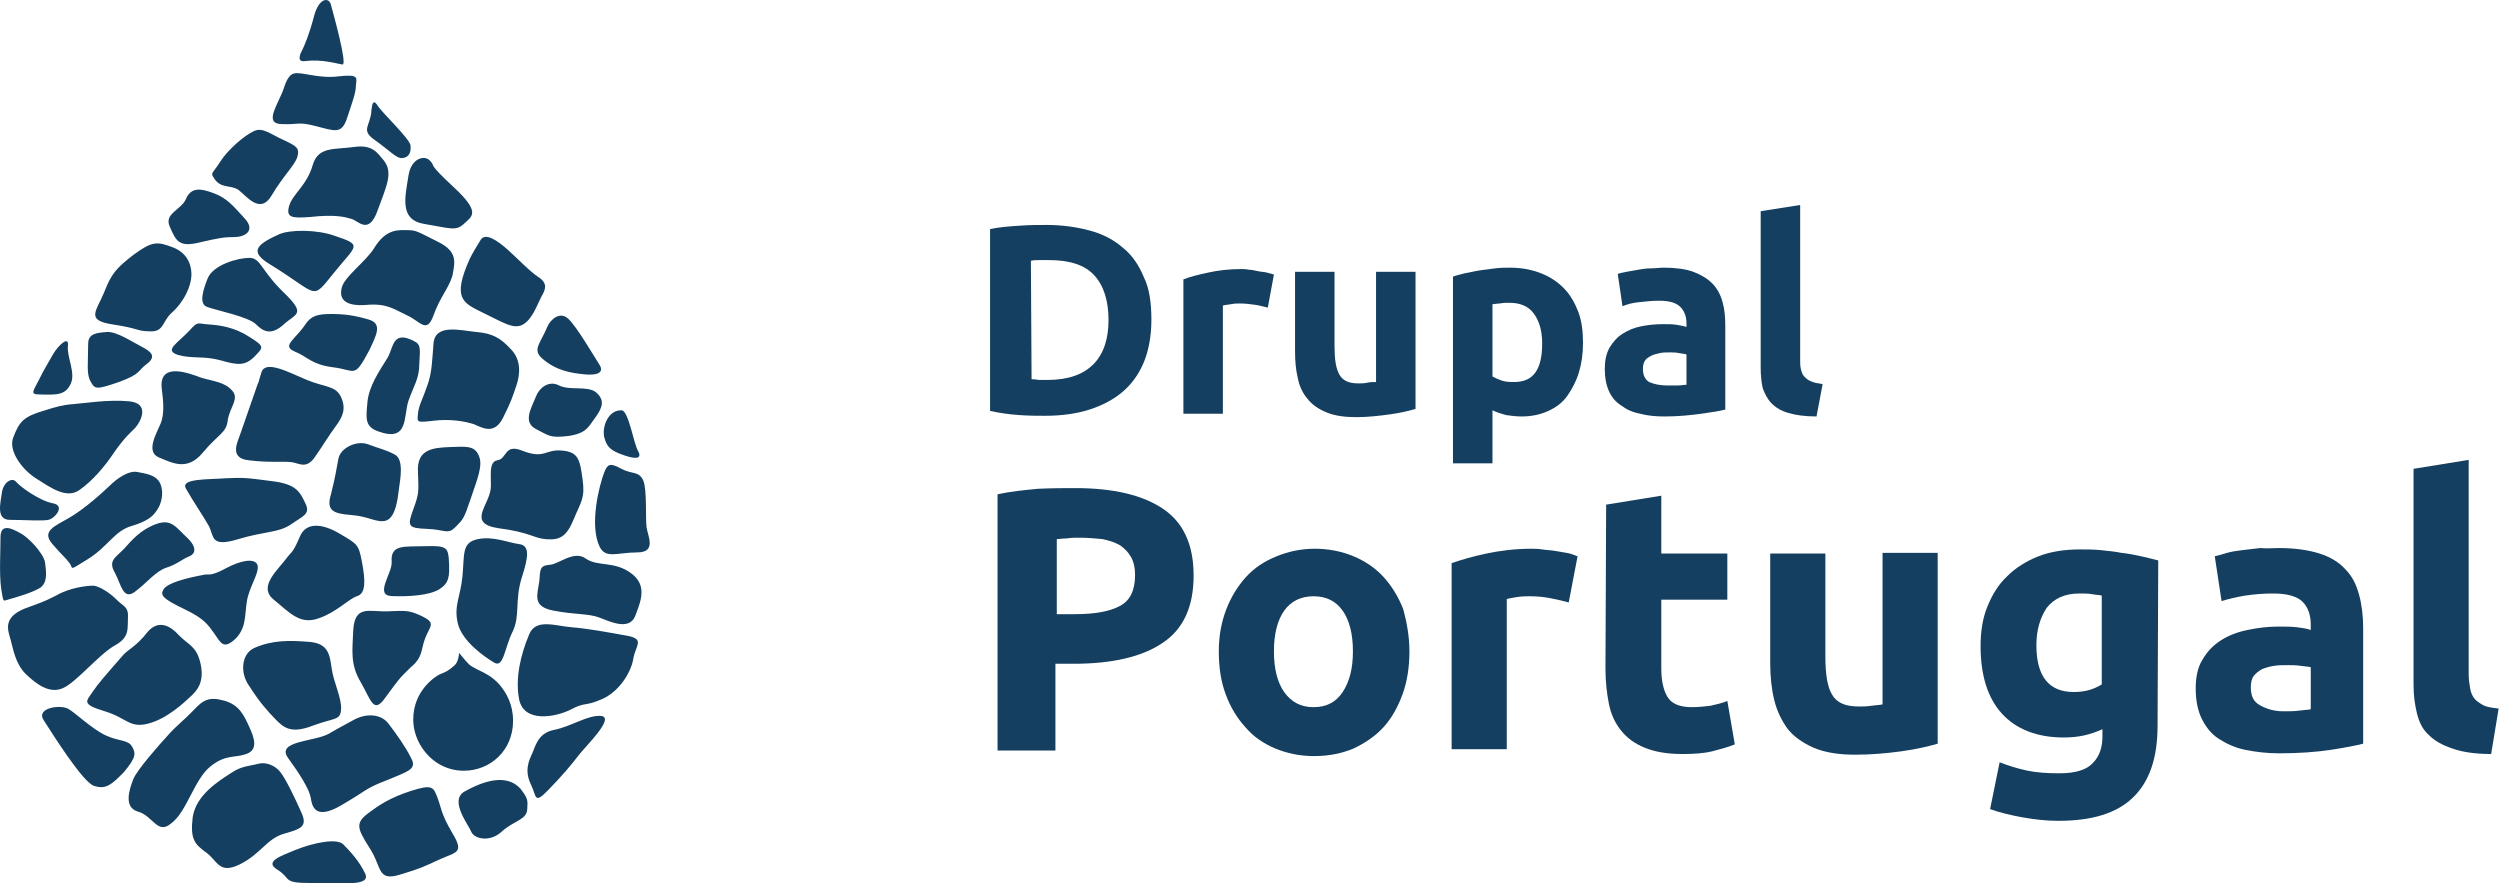 <?xml version="1.0" encoding="UTF-8" standalone="no"?>
<svg
   width="150px"
   height="53px"
   viewBox="0 0 150 53"
   version="1.1"
   id="svg282"
   sodipodi:docname="drupalpt.svg"
   inkscape:version="1.2.2 (b0a8486541, 2022-12-01)"
   xmlns:inkscape="http://www.inkscape.org/namespaces/inkscape"
   xmlns:sodipodi="http://sodipodi.sourceforge.net/DTD/sodipodi-0.dtd"
   xmlns="http://www.w3.org/2000/svg"
   xmlns:svg="http://www.w3.org/2000/svg">
  <defs
     id="defs286" />
  <sodipodi:namedview
     id="namedview284"
     pagecolor="#ffffff"
     bordercolor="#666666"
     borderopacity="1.0"
     inkscape:showpageshadow="2"
     inkscape:pageopacity="0.0"
     inkscape:pagecheckerboard="0"
     inkscape:deskcolor="#d1d1d1"
     showgrid="false"
     inkscape:zoom="5.5060048"
     inkscape:cx="73.102007"
     inkscape:cy="10.533954"
     inkscape:window-width="1920"
     inkscape:window-height="1055"
     inkscape:window-x="0"
     inkscape:window-y="0"
     inkscape:window-maximized="1"
     inkscape:current-layer="Inicio" />
  <!-- Generator: Sketch 52.5 (67469) - http://www.bohemiancoding.com/sketch -->
  <title
     id="title246">drupalpt-logo</title>
  <desc
     id="desc248">Created with Sketch.</desc>
  <g
     id="High-fi"
     stroke="none"
     stroke-width="1"
     fill="none"
     fill-rule="evenodd">
    <g
       id="Inicio"
       transform="translate(-148, -50)"
       fill="#FFFFFF">
      <g
         id="drupalpt-logo"
         transform="translate(148, 50)"
         style="fill:#143f60;fill-opacity:1">
        <g
           id="Group"
           transform="translate(59.322, 11.968)"
           style="fill:#143f60;fill-opacity:1">
          <path
             d="M9.762,7.233 C9.762,8.184 9.599,9.052 9.313,9.755 C9.027,10.457 8.578,11.077 8.047,11.532 C7.516,11.987 6.821,12.359 6.045,12.607 C5.269,12.855 4.371,12.979 3.39,12.979 C2.941,12.979 2.41,12.979 1.838,12.937 C1.225,12.896 0.654,12.813 0.082,12.689 L0.082,1.777 C0.654,1.653 1.266,1.612 1.879,1.571 C2.492,1.529 3.023,1.529 3.472,1.529 C4.411,1.529 5.269,1.653 6.045,1.86 C6.821,2.067 7.475,2.397 8.047,2.893 C8.618,3.348 9.027,3.968 9.313,4.671 C9.64,5.332 9.762,6.2 9.762,7.233 Z M2.573,10.788 C2.696,10.788 2.818,10.788 2.982,10.829 C3.145,10.829 3.309,10.829 3.513,10.829 C4.779,10.829 5.678,10.499 6.29,9.879 C6.903,9.259 7.189,8.349 7.189,7.233 C7.189,6.076 6.903,5.167 6.331,4.547 C5.759,3.927 4.861,3.637 3.594,3.637 C3.431,3.637 3.268,3.637 3.063,3.637 C2.9,3.637 2.696,3.637 2.532,3.679 L2.573,10.788 Z"
             id="Shape"
             fill-rule="nonzero"
             style="fill:#143f60;fill-opacity:1" />
          <path
             d="M16.747,6.489 C16.543,6.448 16.298,6.365 16.012,6.324 C15.726,6.283 15.399,6.241 15.072,6.241 C14.909,6.241 14.745,6.241 14.541,6.283 C14.337,6.324 14.174,6.324 14.051,6.365 L14.051,12.855 L11.682,12.855 L11.682,4.795 C12.09,4.629 12.621,4.505 13.193,4.381 C13.765,4.257 14.419,4.175 15.154,4.175 C15.276,4.175 15.44,4.175 15.603,4.216 C15.767,4.216 15.971,4.257 16.134,4.299 C16.298,4.34 16.502,4.34 16.665,4.381 C16.829,4.423 16.992,4.464 17.114,4.505 L16.747,6.489 Z"
             id="Path"
             style="fill:#143f60;fill-opacity:1" />
          <path
             d="M25.61,12.565 C25.202,12.689 24.671,12.813 24.058,12.896 C23.446,12.979 22.751,13.061 22.057,13.061 C21.362,13.061 20.75,12.979 20.26,12.772 C19.769,12.565 19.402,12.317 19.116,11.945 C18.83,11.615 18.626,11.16 18.544,10.705 C18.422,10.209 18.381,9.672 18.381,9.093 L18.381,4.34 L20.75,4.34 L20.75,8.804 C20.75,9.589 20.831,10.127 21.036,10.499 C21.24,10.871 21.607,11.036 22.179,11.036 C22.343,11.036 22.547,11.036 22.71,10.995 C22.874,10.953 23.078,10.953 23.241,10.953 L23.241,4.34 L25.61,4.34 L25.61,12.565 Z"
             id="path252"
             style="fill:#143f60;fill-opacity:1" />
          <path
             d="M35.658,8.597 C35.658,9.259 35.577,9.837 35.413,10.375 C35.25,10.912 35.005,11.367 34.719,11.78 C34.433,12.193 34.025,12.483 33.575,12.689 C33.126,12.896 32.595,13.02 31.982,13.02 C31.656,13.02 31.329,12.979 31.043,12.937 C30.757,12.855 30.471,12.772 30.226,12.648 L30.226,15.83 L27.857,15.83 L27.857,4.629 C28.061,4.547 28.306,4.505 28.592,4.423 C28.878,4.381 29.164,4.299 29.45,4.257 C29.736,4.216 30.063,4.175 30.389,4.133 C30.716,4.092 31.002,4.092 31.288,4.092 C31.982,4.092 32.595,4.216 33.126,4.423 C33.657,4.629 34.106,4.919 34.515,5.332 C34.882,5.704 35.168,6.2 35.373,6.737 C35.577,7.275 35.658,7.895 35.658,8.597 Z M33.208,8.639 C33.208,7.895 33.044,7.316 32.718,6.861 C32.391,6.407 31.901,6.2 31.247,6.2 C31.043,6.2 30.839,6.2 30.675,6.241 C30.512,6.241 30.349,6.283 30.226,6.283 L30.226,10.623 C30.389,10.705 30.553,10.788 30.798,10.871 C31.043,10.953 31.288,10.953 31.533,10.953 C32.677,10.953 33.208,10.209 33.208,8.639 Z"
             id="path254"
             fill-rule="nonzero"
             style="fill:#143f60;fill-opacity:1" />
          <path
             d="M40.519,4.092 C41.214,4.092 41.826,4.175 42.276,4.34 C42.725,4.505 43.133,4.753 43.419,5.043 C43.705,5.332 43.909,5.704 44.032,6.159 C44.154,6.572 44.195,7.068 44.195,7.605 L44.195,12.607 C43.869,12.689 43.378,12.772 42.766,12.855 C42.153,12.937 41.418,13.02 40.56,13.02 C40.029,13.02 39.539,12.979 39.09,12.855 C38.64,12.772 38.273,12.607 37.946,12.359 C37.619,12.152 37.374,11.863 37.211,11.491 C37.047,11.119 36.966,10.705 36.966,10.168 C36.966,9.672 37.047,9.259 37.251,8.887 C37.456,8.556 37.701,8.267 38.028,8.06 C38.354,7.853 38.722,7.688 39.171,7.605 C39.58,7.523 40.029,7.481 40.478,7.481 C40.805,7.481 41.05,7.481 41.295,7.523 C41.54,7.564 41.745,7.605 41.867,7.647 L41.867,7.44 C41.867,7.027 41.745,6.696 41.499,6.448 C41.254,6.2 40.846,6.076 40.233,6.076 C39.825,6.076 39.416,6.117 39.049,6.159 C38.64,6.2 38.313,6.283 38.028,6.407 L37.742,4.464 C37.864,4.423 38.068,4.381 38.273,4.34 C38.477,4.299 38.722,4.257 38.967,4.216 C39.212,4.175 39.457,4.133 39.743,4.133 C40.029,4.133 40.233,4.092 40.519,4.092 Z M40.683,11.16 C40.928,11.16 41.132,11.16 41.336,11.16 C41.54,11.16 41.704,11.119 41.867,11.119 L41.867,9.3 C41.785,9.259 41.622,9.259 41.418,9.217 C41.214,9.176 41.05,9.176 40.887,9.176 C40.683,9.176 40.437,9.176 40.274,9.217 C40.07,9.259 39.906,9.3 39.743,9.383 C39.58,9.465 39.457,9.548 39.375,9.672 C39.294,9.796 39.253,9.961 39.253,10.168 C39.253,10.54 39.375,10.788 39.621,10.953 C39.906,11.077 40.274,11.16 40.683,11.16 Z"
             id="path256"
             fill-rule="nonzero"
             style="fill:#143f60;fill-opacity:1" />
          <path
             d="M49.669,13.02 C48.974,13.02 48.402,12.937 47.994,12.813 C47.545,12.689 47.218,12.483 46.973,12.235 C46.728,11.987 46.564,11.656 46.442,11.325 C46.36,10.953 46.319,10.54 46.319,10.085 L46.319,0.703 L48.688,0.331 L48.688,9.589 C48.688,9.796 48.688,10.003 48.729,10.168 C48.77,10.333 48.811,10.499 48.933,10.623 C49.056,10.747 49.138,10.829 49.342,10.912 C49.505,10.995 49.75,11.036 50.036,11.077 L49.669,13.02 Z"
             id="path258"
             style="fill:#143f60;fill-opacity:1" />
          <path
             d="M5.187,17.318 C7.475,17.318 9.231,17.732 10.457,18.558 C11.682,19.385 12.295,20.708 12.295,22.568 C12.295,24.428 11.682,25.792 10.416,26.618 C9.19,27.445 7.393,27.858 5.106,27.858 L4.003,27.858 L4.003,33.066 L0.531,33.066 L0.531,17.69 C1.266,17.525 2.083,17.442 2.941,17.36 C3.799,17.318 4.575,17.318 5.187,17.318 Z M5.433,20.294 C5.187,20.294 4.942,20.294 4.697,20.336 C4.452,20.336 4.248,20.377 4.085,20.377 L4.085,24.882 L5.187,24.882 C6.372,24.882 7.271,24.717 7.883,24.386 C8.496,24.056 8.782,23.436 8.782,22.526 C8.782,22.072 8.7,21.741 8.537,21.452 C8.373,21.162 8.169,20.956 7.883,20.749 C7.597,20.584 7.23,20.46 6.821,20.377 C6.372,20.336 5.923,20.294 5.433,20.294 Z"
             id="path260"
             fill-rule="nonzero"
             style="fill:#143f60;fill-opacity:1" />
          <path
             d="M25.243,27.114 C25.243,28.024 25.12,28.892 24.834,29.677 C24.548,30.462 24.181,31.124 23.691,31.661 C23.2,32.198 22.588,32.612 21.893,32.942 C21.199,33.232 20.423,33.397 19.524,33.397 C18.667,33.397 17.891,33.232 17.196,32.942 C16.502,32.653 15.889,32.24 15.399,31.661 C14.909,31.124 14.5,30.462 14.214,29.677 C13.928,28.892 13.806,28.065 13.806,27.114 C13.806,26.164 13.969,25.337 14.255,24.593 C14.541,23.849 14.95,23.188 15.44,22.65 C15.93,22.113 16.543,21.7 17.278,21.41 C17.972,21.121 18.748,20.956 19.565,20.956 C20.423,20.956 21.199,21.121 21.893,21.41 C22.588,21.7 23.2,22.113 23.691,22.65 C24.181,23.188 24.589,23.849 24.875,24.593 C25.079,25.337 25.243,26.205 25.243,27.114 Z M21.853,27.114 C21.853,26.081 21.648,25.254 21.24,24.676 C20.831,24.097 20.26,23.808 19.484,23.808 C18.748,23.808 18.136,24.097 17.727,24.676 C17.319,25.254 17.114,26.081 17.114,27.114 C17.114,28.148 17.319,28.974 17.727,29.553 C18.136,30.132 18.707,30.462 19.484,30.462 C20.26,30.462 20.831,30.173 21.24,29.553 C21.648,28.933 21.853,28.148 21.853,27.114 Z"
             id="path262"
             fill-rule="nonzero"
             style="fill:#143f60;fill-opacity:1" />
          <path
             d="M34.801,24.18 C34.515,24.097 34.147,24.014 33.739,23.932 C33.33,23.849 32.922,23.808 32.473,23.808 C32.268,23.808 32.023,23.808 31.737,23.849 C31.451,23.89 31.247,23.932 31.084,23.973 L31.084,32.984 L27.775,32.984 L27.775,21.824 C28.347,21.617 29.082,21.41 29.858,21.245 C30.634,21.08 31.574,20.956 32.554,20.956 C32.718,20.956 32.963,20.956 33.208,20.997 C33.453,21.038 33.698,21.038 33.943,21.08 C34.188,21.121 34.433,21.162 34.678,21.204 C34.923,21.245 35.128,21.328 35.332,21.41 L34.801,24.18 Z"
             id="path264"
             style="fill:#143f60;fill-opacity:1" />
          <path
             d="M37.047,18.31 L40.356,17.773 L40.356,21.245 L44.318,21.245 L44.318,24.014 L40.356,24.014 L40.356,28.148 C40.356,28.85 40.478,29.429 40.723,29.842 C40.968,30.256 41.459,30.462 42.194,30.462 C42.561,30.462 42.929,30.421 43.297,30.38 C43.664,30.297 44.032,30.214 44.318,30.09 L44.767,32.694 C44.359,32.86 43.909,32.984 43.419,33.108 C42.929,33.232 42.316,33.273 41.622,33.273 C40.723,33.273 39.988,33.149 39.375,32.901 C38.763,32.653 38.313,32.322 37.946,31.868 C37.578,31.413 37.333,30.876 37.211,30.256 C37.088,29.636 37.006,28.933 37.006,28.148 L37.047,18.31 Z"
             id="path266"
             style="fill:#143f60;fill-opacity:1" />
          <path
             d="M56.939,32.653 C56.367,32.818 55.673,32.984 54.774,33.108 C53.876,33.232 52.936,33.314 51.997,33.314 C51.017,33.314 50.2,33.19 49.505,32.901 C48.852,32.612 48.321,32.24 47.953,31.785 C47.586,31.289 47.3,30.71 47.136,30.049 C46.973,29.388 46.891,28.644 46.891,27.817 L46.891,21.245 L50.2,21.245 L50.2,27.404 C50.2,28.478 50.322,29.264 50.608,29.718 C50.894,30.214 51.425,30.421 52.201,30.421 C52.446,30.421 52.691,30.421 52.936,30.38 C53.222,30.338 53.426,30.338 53.631,30.297 L53.631,21.204 L56.939,21.204 L56.939,32.653 Z"
             id="path268"
             style="fill:#143f60;fill-opacity:1" />
          <path
             d="M70.132,31.578 C70.132,33.521 69.642,34.926 68.662,35.877 C67.682,36.828 66.211,37.282 64.169,37.282 C63.475,37.282 62.739,37.2 62.045,37.076 C61.351,36.952 60.656,36.786 60.084,36.58 L60.656,33.769 C61.187,33.976 61.718,34.141 62.29,34.265 C62.862,34.389 63.515,34.43 64.251,34.43 C65.19,34.43 65.884,34.224 66.252,33.81 C66.661,33.397 66.824,32.86 66.824,32.198 L66.824,31.785 C66.456,31.95 66.089,32.074 65.721,32.157 C65.353,32.24 64.945,32.281 64.496,32.281 C62.903,32.281 61.637,31.785 60.779,30.834 C59.921,29.884 59.513,28.52 59.513,26.784 C59.513,25.916 59.635,25.13 59.921,24.428 C60.207,23.725 60.575,23.105 61.106,22.609 C61.596,22.113 62.249,21.7 62.984,21.41 C63.72,21.121 64.577,20.997 65.476,20.997 C65.884,20.997 66.293,20.997 66.701,21.038 C67.11,21.08 67.559,21.121 67.968,21.204 C68.376,21.245 68.785,21.328 69.152,21.41 C69.52,21.493 69.847,21.576 70.173,21.658 L70.132,31.578 Z M62.862,26.742 C62.862,28.602 63.597,29.553 65.108,29.553 C65.435,29.553 65.762,29.512 66.048,29.429 C66.334,29.346 66.579,29.222 66.783,29.098 L66.783,23.766 C66.62,23.725 66.415,23.725 66.211,23.684 C66.007,23.642 65.721,23.642 65.435,23.642 C64.577,23.642 63.924,23.932 63.475,24.51 C63.066,25.13 62.862,25.874 62.862,26.742 Z"
             id="path270"
             fill-rule="nonzero"
             style="fill:#143f60;fill-opacity:1" />
          <path
             d="M77.403,20.914 C78.383,20.914 79.2,21.038 79.854,21.245 C80.507,21.452 81.038,21.782 81.406,22.196 C81.814,22.609 82.059,23.105 82.223,23.725 C82.386,24.304 82.468,25.006 82.468,25.709 L82.468,32.653 C81.978,32.777 81.324,32.901 80.507,33.025 C79.69,33.149 78.628,33.232 77.444,33.232 C76.709,33.232 76.014,33.149 75.402,33.025 C74.789,32.901 74.258,32.653 73.809,32.364 C73.359,32.074 73.033,31.661 72.787,31.165 C72.542,30.669 72.42,30.049 72.42,29.346 C72.42,28.644 72.542,28.065 72.828,27.61 C73.114,27.114 73.482,26.742 73.931,26.453 C74.38,26.164 74.911,25.957 75.524,25.833 C76.096,25.709 76.75,25.626 77.362,25.626 C77.771,25.626 78.179,25.626 78.506,25.668 C78.833,25.709 79.119,25.75 79.323,25.833 L79.323,25.502 C79.323,24.924 79.159,24.469 78.833,24.138 C78.506,23.808 77.893,23.642 77.076,23.642 C76.504,23.642 75.973,23.684 75.402,23.766 C74.871,23.849 74.38,23.973 73.972,24.097 L73.564,21.41 C73.768,21.369 74.013,21.286 74.299,21.204 C74.585,21.121 74.911,21.08 75.238,21.038 C75.565,20.997 75.933,20.956 76.3,20.914 C76.668,20.956 77.035,20.914 77.403,20.914 Z M77.689,30.71 C78.016,30.71 78.342,30.71 78.628,30.669 C78.914,30.628 79.159,30.628 79.323,30.586 L79.323,28.065 C79.2,28.024 78.996,28.024 78.71,27.982 C78.424,27.941 78.22,27.941 77.975,27.941 C77.648,27.941 77.362,27.941 77.117,27.982 C76.831,28.024 76.586,28.106 76.382,28.189 C76.178,28.313 76.014,28.437 75.892,28.602 C75.769,28.768 75.728,29.016 75.728,29.264 C75.728,29.801 75.892,30.132 76.259,30.338 C76.627,30.545 77.076,30.71 77.689,30.71 Z"
             id="path272"
             fill-rule="nonzero"
             style="fill:#143f60;fill-opacity:1" />
          <path
             d="M90.147,33.273 C89.167,33.273 88.391,33.149 87.819,32.942 C87.206,32.736 86.757,32.488 86.389,32.116 C86.022,31.785 85.817,31.33 85.695,30.834 C85.572,30.338 85.491,29.76 85.491,29.14 L85.491,16.161 L88.799,15.624 L88.799,28.478 C88.799,28.768 88.84,29.057 88.881,29.305 C88.922,29.553 89.003,29.76 89.126,29.925 C89.248,30.09 89.453,30.214 89.657,30.338 C89.902,30.462 90.229,30.504 90.596,30.545 L90.147,33.273 Z"
             id="path274"
             style="fill:#143f60;fill-opacity:1" />
        </g>
        <path
           d="M12.453,16.72 C12.21,17.343 11.886,18.258 12.453,18.424 C13.019,18.632 14.921,19.007 15.366,19.464 C15.811,19.921 16.297,20.129 17.025,19.464 C17.754,18.799 18.401,18.882 17.025,17.551 C15.649,16.221 15.649,15.472 14.961,15.472 C14.274,15.472 12.776,15.888 12.453,16.72 Z M20.06,14.141 C19.008,13.767 17.389,13.767 16.742,14.058 C15.366,14.682 14.961,15.098 16.175,15.846 C19.17,17.676 18.644,18.092 20.02,16.387 C21.396,14.682 21.8,14.723 20.06,14.141 Z M18.765,9.9 C18.401,11.147 17.551,11.646 17.349,12.353 C17.147,13.06 17.511,13.102 18.603,13.019 C20.141,12.852 20.708,13.019 21.112,13.143 C21.517,13.268 22.124,14.1 22.65,12.644 C23.176,11.189 23.621,10.357 23.014,9.609 C22.65,9.193 22.367,8.652 21.234,8.819 C20.06,8.985 19.089,8.777 18.765,9.9 Z M11.927,14.557 C13.181,14.266 13.464,14.224 14.071,14.224 C14.678,14.224 15.366,13.85 14.678,13.102 C13.99,12.353 13.626,11.896 12.857,11.605 C12.088,11.314 11.481,11.189 11.158,11.937 C10.874,12.603 9.822,12.811 10.187,13.601 C10.551,14.432 10.713,14.848 11.927,14.557 Z M14.314,11.397 C14.8,11.771 15.609,12.894 16.297,11.729 C16.985,10.565 17.632,9.983 17.835,9.442 C17.996,8.86 17.794,8.777 17.025,8.403 C16.256,8.07 15.771,7.613 15.245,7.862 C14.678,8.112 13.667,8.985 13.221,9.692 C12.776,10.399 12.614,10.357 12.817,10.648 C13.221,11.355 13.828,11.064 14.314,11.397 Z M16.944,7.446 C17.956,7.488 17.835,7.28 18.968,7.571 C20.101,7.862 20.505,8.07 20.829,7.072 C21.153,6.074 21.355,5.575 21.355,5.118 C21.396,4.66 21.557,4.452 20.343,4.577 C19.129,4.743 18.077,4.286 17.632,4.411 C17.187,4.535 17.066,5.284 16.904,5.617 C16.459,6.615 15.933,7.446 16.944,7.446 Z M18.32,3.662 C19.332,3.537 20.222,3.828 20.546,3.87 C20.869,3.912 19.979,0.751 19.858,0.294 C19.736,-0.205 19.129,-0.122 18.846,0.959 C18.563,2.04 18.28,2.706 18.118,3.038 C17.956,3.329 17.835,3.745 18.32,3.662 Z M26.292,14.516 C25.118,13.933 24.997,13.809 24.471,13.809 C23.945,13.809 23.176,13.684 22.448,14.89 C21.922,15.722 20.667,16.595 20.505,17.26 C20.343,17.884 20.627,18.383 21.922,18.3 C23.216,18.175 23.621,18.549 24.43,18.923 C25.24,19.298 25.604,20.046 26.009,18.923 C26.413,17.801 26.899,17.343 27.142,16.553 C27.304,15.722 27.465,15.098 26.292,14.516 Z M25.442,13.434 C26.98,13.684 27.344,13.892 27.83,13.434 C28.315,12.977 28.882,12.769 27.223,11.23 C25.563,9.692 26.17,10.025 25.806,9.65 C25.483,9.276 24.673,9.484 24.511,10.524 C24.309,11.813 23.945,13.185 25.442,13.434 Z M22.488,8.403 C23.378,9.026 23.783,9.525 24.147,9.484 C24.511,9.442 24.673,9.193 24.633,8.735 C24.592,8.32 22.893,6.739 22.65,6.324 C22.407,5.949 22.326,6.199 22.286,6.615 C22.245,7.571 21.598,7.779 22.488,8.403 Z M22.124,19.173 C21.274,18.923 20.667,18.84 19.898,18.84 C19.089,18.84 18.684,18.923 18.32,19.464 C17.754,20.337 16.863,20.753 17.673,21.086 C18.482,21.418 18.684,21.876 20.02,22.042 C21.355,22.209 21.234,22.749 22.164,21.003 C22.569,20.129 22.974,19.422 22.124,19.173 Z M11.401,19.797 C10.632,20.628 9.822,21.003 10.672,21.294 C11.562,21.543 12.21,21.335 13.262,21.626 C14.274,21.918 14.719,21.959 15.285,21.377 C15.811,20.836 15.892,20.795 14.961,20.213 C14.071,19.63 13.181,19.506 12.493,19.464 C11.846,19.422 11.886,19.256 11.401,19.797 Z M6.747,19.464 C8.406,19.714 8.204,19.88 9.013,19.88 C9.822,19.921 9.741,19.298 10.267,18.799 C11.117,18.05 11.441,17.135 11.481,16.595 C11.522,16.096 11.36,15.222 10.389,14.848 C9.418,14.474 9.134,14.474 8.042,15.264 C6.949,16.096 6.666,16.47 6.261,17.51 C5.816,18.632 5.088,19.215 6.747,19.464 Z M7.152,22.916 C8.487,22.417 8.204,22.292 8.811,21.834 C9.418,21.377 9.054,21.086 8.487,20.795 C7.92,20.504 6.99,19.88 6.423,19.921 C5.816,19.963 5.29,20.005 5.29,20.628 C5.29,21.793 5.169,22.458 5.452,22.916 C5.695,23.373 5.816,23.373 7.152,22.916 Z M2.215,28.737 C3.065,29.278 3.995,29.943 4.764,29.403 C5.533,28.862 6.261,28.03 6.868,27.115 C7.516,26.201 7.799,25.993 8.123,25.66 C8.447,25.286 9.013,24.205 7.759,24.08 C6.504,23.955 5.007,24.205 4.4,24.246 C3.793,24.288 3.348,24.413 2.7,24.62 C1.405,24.995 1.163,25.286 0.799,26.242 C0.475,27.032 1.325,28.197 2.215,28.737 Z M2.296,23.664 C3.429,23.706 3.914,23.706 4.238,23.04 C4.562,22.375 3.995,21.418 4.076,20.753 C4.157,20.088 3.469,20.753 3.186,21.252 C2.903,21.751 2.619,22.209 2.336,22.791 C2.053,23.373 1.77,23.664 2.296,23.664 Z M6.747,28.987 C6.14,29.569 5.088,30.525 4.157,31.066 C3.307,31.565 2.458,31.856 3.146,32.646 C3.833,33.436 3.874,33.395 4.157,33.769 C4.44,34.102 4.036,34.31 5.25,33.561 C6.464,32.812 6.868,31.856 7.88,31.565 C8.851,31.274 9.175,30.983 9.418,30.609 C9.66,30.276 9.863,29.611 9.62,29.028 C9.377,28.446 8.608,28.405 8.244,28.321 C7.92,28.238 7.354,28.446 6.747,28.987 Z M0.596,31.191 C1.446,31.191 2.498,31.274 2.903,31.191 C3.307,31.108 3.955,30.317 3.146,30.193 C2.336,30.026 1.203,29.195 0.96,28.904 C0.718,28.613 0.192,28.945 0.111,29.569 C0.03,30.193 -0.254,31.191 0.596,31.191 Z M2.7,33.727 C2.579,33.145 1.648,32.189 1.203,31.981 C0.758,31.731 0.03,31.357 0.03,32.23 C0.03,33.104 -0.051,34.476 0.07,35.308 C0.192,36.098 0.192,36.056 0.353,36.014 C1.082,35.807 1.932,35.557 2.417,35.266 C2.862,34.933 2.781,34.351 2.7,33.727 Z M3.753,41.296 C4.521,41.005 5.978,39.216 6.909,38.717 C7.799,38.218 7.637,37.719 7.678,37.054 C7.718,36.389 7.394,36.389 6.99,35.973 C6.626,35.599 5.938,35.141 5.573,35.141 C5.209,35.141 4.157,35.266 3.388,35.723 C2.579,36.139 2.377,36.181 1.486,36.513 C0.151,37.054 0.475,37.803 0.637,38.385 C0.799,38.967 0.92,39.799 1.527,40.422 C2.215,41.088 2.984,41.628 3.753,41.296 Z M8.082,35.515 C8.77,35.016 9.337,34.268 9.984,34.06 C10.632,33.852 10.915,33.561 11.32,33.395 C11.684,33.27 11.886,32.896 11.239,32.272 C10.551,31.648 10.308,31.108 9.377,31.44 C8.447,31.773 7.92,32.397 7.435,32.937 C6.909,33.478 6.464,33.644 6.909,34.393 C7.273,35.1 7.394,36.014 8.082,35.515 Z M11.158,29.319 C11.603,30.11 12.21,30.983 12.534,31.565 C12.857,32.189 12.614,32.854 14.274,32.355 C15.933,31.856 16.661,31.981 17.43,31.482 C18.199,30.941 18.644,30.858 18.32,30.193 C17.996,29.527 17.794,29.028 16.256,28.862 C14.719,28.654 14.597,28.654 13.545,28.696 C12.493,28.779 10.794,28.696 11.158,29.319 Z M9.539,27.448 C10.348,27.781 11.239,28.28 12.169,27.157 C13.1,26.034 13.586,25.993 13.667,25.203 C13.788,24.413 14.395,23.914 13.909,23.415 C13.464,22.916 12.776,22.874 12.088,22.666 C11.401,22.417 9.539,21.668 9.701,23.29 C9.782,23.955 9.903,24.828 9.62,25.452 C9.377,26.034 8.73,27.115 9.539,27.448 Z M15.69,22.333 C15.447,23.082 15.609,22.708 15.447,23.082 C15.204,23.789 14.597,25.535 14.435,25.993 C14.274,26.492 13.707,27.49 14.921,27.615 C16.175,27.781 17.106,27.656 17.551,27.739 C17.996,27.822 18.361,28.114 18.846,27.49 C19.291,26.866 19.736,26.117 20.141,25.577 C20.546,25.036 20.789,24.537 20.465,23.83 C20.141,23.123 19.494,23.248 18.401,22.791 C17.309,22.333 15.933,21.585 15.69,22.333 Z M22.65,25.868 C24.552,26.575 24.188,24.995 24.511,24.038 C24.835,23.123 25.159,22.708 25.159,21.834 C25.199,20.961 25.28,20.67 24.835,20.462 C23.54,19.797 23.621,20.836 23.257,21.46 C22.771,22.25 22.124,23.165 22.043,24.163 C21.962,25.078 21.881,25.577 22.65,25.868 Z M30.177,25.078 C30.703,24.038 30.784,23.706 30.986,23.123 C31.188,22.541 31.31,21.626 30.662,20.961 C30.015,20.254 29.529,20.005 28.598,19.921 C27.668,19.838 26.09,19.381 26.009,20.628 C25.928,21.585 25.928,22.333 25.644,23.123 C25.361,23.955 25.118,24.329 25.078,24.828 C25.037,25.327 24.957,25.369 26.009,25.244 C27.061,25.119 27.911,25.286 28.437,25.452 C28.922,25.66 29.651,26.117 30.177,25.078 Z M28.963,18.757 C30.177,19.339 30.824,19.797 31.391,19.464 C31.957,19.131 32.24,18.258 32.483,17.801 C32.726,17.385 32.888,17.011 32.321,16.636 C31.755,16.262 31.148,15.597 30.5,15.015 C29.853,14.432 29.124,13.933 28.841,14.391 C28.558,14.848 28.356,15.181 28.194,15.514 C27.101,17.925 27.789,18.175 28.963,18.757 Z M32.524,21.502 C33.373,22.25 34.264,22.375 35.032,22.458 C35.801,22.541 36.287,22.375 35.963,21.876 C35.639,21.377 34.628,19.63 34.102,19.131 C33.576,18.632 33.009,19.215 32.847,19.589 C32.443,20.587 31.917,20.961 32.524,21.502 Z M35.761,24.995 C36.166,24.413 36.287,23.997 35.761,23.539 C35.235,23.123 34.183,23.456 33.535,23.123 C32.888,22.791 32.321,23.331 32.159,23.789 C31.876,24.496 31.35,25.327 32.159,25.743 C32.969,26.159 33.009,26.284 34.102,26.159 C35.235,25.993 35.316,25.577 35.761,24.995 Z M28.234,29.943 C28.639,28.737 29.003,27.906 28.72,27.323 C28.477,26.741 27.991,26.783 26.98,26.824 C25.968,26.866 24.997,26.949 25.078,28.321 C25.118,29.527 25.159,29.569 24.795,30.567 C24.43,31.565 24.471,31.69 25.604,31.731 C26.737,31.773 26.858,32.106 27.344,31.607 C27.789,31.149 27.83,31.149 28.234,29.943 Z M23.176,31.232 C23.743,31.024 23.864,29.943 23.945,29.278 C24.026,28.696 24.228,27.573 23.702,27.282 C23.176,26.991 22.731,26.908 22.083,26.658 C21.396,26.409 20.424,26.866 20.303,27.531 C20.182,28.197 20.101,28.696 19.858,29.652 C19.575,30.609 19.939,30.816 21.072,30.9 C22.164,30.983 22.61,31.399 23.176,31.232 Z M16.418,35.973 C17.389,36.763 17.996,37.511 19.129,37.096 C20.222,36.721 20.91,35.931 21.436,35.765 C21.962,35.599 21.922,34.809 21.719,33.727 C21.517,32.646 21.436,32.646 20.384,32.022 C19.332,31.399 18.361,31.315 17.996,32.189 C17.632,33.02 17.632,32.979 17.268,33.395 C16.702,34.185 15.447,35.183 16.418,35.973 Z M12.857,38.01 C13.221,38.509 13.383,39.05 14.152,38.302 C14.881,37.553 14.638,36.638 14.881,35.765 C15.123,34.933 15.568,34.31 15.447,33.894 C15.285,33.478 14.476,33.603 13.545,34.102 C12.614,34.601 12.534,34.434 12.291,34.476 C11.158,34.684 10.065,34.975 9.822,35.349 C9.58,35.723 9.782,35.931 11.077,36.555 C12.291,37.137 12.493,37.511 12.857,38.01 Z M5.533,41.545 C5.169,42.086 4.886,42.252 6.261,42.668 C7.637,43.084 7.759,43.707 8.892,43.416 C10.025,43.125 11.036,42.169 11.522,41.711 C12.007,41.254 12.25,40.672 12.007,39.715 C11.765,38.759 11.32,38.717 10.713,38.094 C10.106,37.428 9.418,37.22 8.811,37.969 C8.204,38.759 7.637,39.008 7.394,39.3 C6.302,40.547 5.897,41.005 5.533,41.545 Z M7.92,44.789 C7.678,44.373 7.152,44.498 6.342,44.123 C5.533,43.749 4.44,42.709 4.117,42.543 C3.672,42.252 2.134,42.46 2.619,43.208 C3.105,43.957 4.966,46.951 5.654,47.159 C6.342,47.367 6.666,47.117 7.435,46.327 C8.163,45.454 8.163,45.205 7.92,44.789 Z M12.614,45.995 C13.545,45.246 14.031,45.496 14.759,45.246 C15.488,44.997 15.285,44.331 14.961,43.624 C14.638,42.917 14.355,42.294 13.464,42.044 C12.574,41.795 12.21,41.961 11.603,42.626 C10.996,43.25 10.591,43.541 10.106,44.082 C9.539,44.705 8.244,46.161 8.001,46.743 C7.759,47.367 7.394,48.448 8.285,48.698 C9.175,48.947 9.458,50.111 10.267,49.404 C11.198,48.739 11.643,46.785 12.614,45.995 Z M16.54,43.167 C17.025,43.666 17.47,44.04 18.765,43.541 C20.101,43.042 20.424,43.25 20.465,42.543 C20.505,41.878 20.02,40.963 19.898,40.09 C19.777,39.258 19.696,38.593 18.522,38.509 C17.389,38.426 16.378,38.385 15.245,38.884 C14.516,39.216 14.355,40.339 14.961,41.171 C15.568,42.127 16.054,42.668 16.54,43.167 Z M25.523,38.26 C25.806,37.553 26.17,37.387 25.321,36.971 C24.511,36.597 24.35,36.638 23.257,36.68 C22.164,36.721 21.274,36.264 21.193,37.844 C21.153,38.967 20.991,39.84 21.638,40.921 C22.286,42.044 22.407,42.876 23.136,41.836 C23.904,40.797 23.904,40.755 24.633,40.048 C25.402,39.424 25.24,38.967 25.523,38.26 Z M23.5,35.765 C24.552,35.807 25.766,35.723 26.373,35.349 C26.939,34.975 26.98,34.601 26.939,33.727 C26.899,32.854 26.818,32.729 25.523,32.771 C24.228,32.812 23.419,32.646 23.5,33.727 C23.54,34.393 22.448,35.723 23.5,35.765 Z M31.148,32.646 C30.5,32.563 29.57,32.147 28.639,32.355 C27.708,32.563 27.87,33.228 27.749,34.559 C27.627,35.848 27.223,36.306 27.465,37.387 C27.708,38.468 29.084,39.424 29.651,39.757 C30.217,40.09 30.258,38.925 30.743,37.927 C31.229,36.971 30.865,36.056 31.31,34.642 C31.714,33.395 31.795,32.729 31.148,32.646 Z M27.83,46.244 C29.408,46.244 30.784,45.038 30.784,43.25 C30.784,42.252 30.379,41.587 30.015,41.129 C29.691,40.755 29.367,40.547 29.286,40.506 C28.963,40.298 28.598,40.173 28.275,39.965 C28.072,39.84 27.789,39.466 27.546,39.175 C27.506,39.632 27.384,39.84 27.223,39.965 C26.899,40.256 26.697,40.339 26.373,40.464 C26.13,40.589 24.795,41.42 24.795,43.167 C24.795,43.707 24.957,44.248 25.199,44.664 C25.766,45.662 26.737,46.244 27.83,46.244 Z M34.425,31.149 C34.871,30.068 35.113,29.902 34.952,28.737 C34.79,27.573 34.709,27.115 33.697,27.032 C32.685,26.949 32.685,27.573 31.31,27.032 C30.258,26.616 30.419,27.531 29.853,27.615 C29.286,27.698 29.489,28.613 29.448,29.278 C29.367,30.317 27.991,31.399 29.893,31.69 C31.836,31.939 32.038,32.313 32.807,32.355 C33.576,32.397 33.98,32.23 34.425,31.149 Z M38.796,31.648 C38.715,31.108 38.836,29.403 38.593,28.82 C38.31,28.238 37.946,28.488 37.258,28.114 C36.57,27.739 36.449,27.864 36.246,28.363 C35.963,29.112 35.356,31.44 35.963,32.771 C36.327,33.561 37.015,33.145 38.229,33.145 C39.403,33.145 38.877,32.189 38.796,31.648 Z M37.46,27.323 C38.31,27.615 38.513,27.448 38.27,27.032 C38.027,26.616 37.703,24.62 37.299,24.62 C36.53,24.579 36.125,25.535 36.246,26.201 C36.408,26.824 36.611,27.032 37.46,27.323 Z M37.865,34.393 C36.853,33.644 35.882,34.018 35.154,33.519 C34.425,32.979 33.495,33.894 32.928,33.894 C32.402,33.935 32.402,34.185 32.362,34.85 C32.24,35.723 31.917,36.389 33.212,36.638 C34.506,36.888 35.316,36.805 35.963,37.054 C36.611,37.304 37.744,37.844 38.108,36.971 C38.432,36.098 38.877,35.141 37.865,34.393 Z M37.582,38.135 C36.408,37.927 35.316,37.719 34.304,37.636 C33.292,37.553 32.159,37.096 31.755,38.052 C31.229,39.3 30.905,40.713 31.148,41.961 C31.431,43.375 33.292,43.042 34.223,42.585 C35.154,42.086 35.032,42.418 36.085,41.961 C37.096,41.545 37.825,40.422 37.986,39.591 C38.108,38.717 38.755,38.343 37.582,38.135 Z M18.644,47.866 C18.725,48.365 18.887,49.238 20.465,48.323 C22.043,47.408 21.881,47.325 23.176,46.826 C24.471,46.286 25.037,46.161 24.673,45.496 C24.35,44.83 23.783,44.04 23.338,43.458 C22.933,42.876 22.083,42.751 21.274,43.167 C20.424,43.624 20.06,43.832 19.696,44.04 C18.846,44.498 16.58,44.456 17.268,45.454 C17.996,46.452 18.563,47.367 18.644,47.866 Z M18.077,48.739 C17.673,47.824 17.147,46.743 16.823,46.327 C16.499,45.911 15.933,45.704 15.488,45.828 C15.042,45.953 14.516,45.953 13.95,46.327 C13.1,46.868 11.765,47.7 11.562,49.03 C11.401,50.361 11.684,50.652 12.372,51.151 C13.06,51.65 13.141,52.482 14.395,51.858 C15.649,51.234 16.014,50.319 17.025,50.028 C18.037,49.737 18.482,49.612 18.077,48.739 Z M20.586,50.652 C20.182,50.278 18.806,50.569 17.754,50.985 C16.863,51.359 15.811,51.692 16.661,52.191 C17.511,52.731 16.904,52.981 18.644,52.981 C20.384,52.939 22.245,53.23 21.922,52.44 C21.557,51.65 20.991,51.068 20.586,50.652 Z M26.251,47.866 C26.009,47.242 25.968,47.034 24.673,47.45 C23.378,47.866 22.731,48.323 22.164,48.739 C21.315,49.363 21.396,49.654 22.164,50.86 C22.933,52.024 22.61,52.898 23.985,52.482 C25.361,52.066 25.361,52.024 26.373,51.567 C27.384,51.109 27.87,51.193 27.142,49.987 C26.413,48.739 26.494,48.49 26.251,47.866 Z M27.87,47.492 C26.939,48.032 28.113,49.488 28.275,49.903 C28.437,50.319 29.367,50.569 30.096,49.903 C30.824,49.238 31.593,49.197 31.633,48.573 C31.674,47.991 31.674,47.907 31.229,47.325 C30.703,46.743 29.731,46.452 27.87,47.492 Z M36.085,42.959 C35.275,42.876 34.304,43.583 33.252,43.791 C32.2,43.999 32.119,44.872 31.876,45.329 C31.593,45.953 31.552,46.452 31.876,47.117 C32.2,47.783 32.038,48.282 32.888,47.408 C33.738,46.535 34.264,45.911 34.709,45.329 C35.154,44.747 36.894,43.084 36.085,42.959 Z"
           id="path277"
           fill-rule="nonzero"
           style="fill:#143f60;fill-opacity:1" />
      </g>
    </g>
  </g>
</svg>
